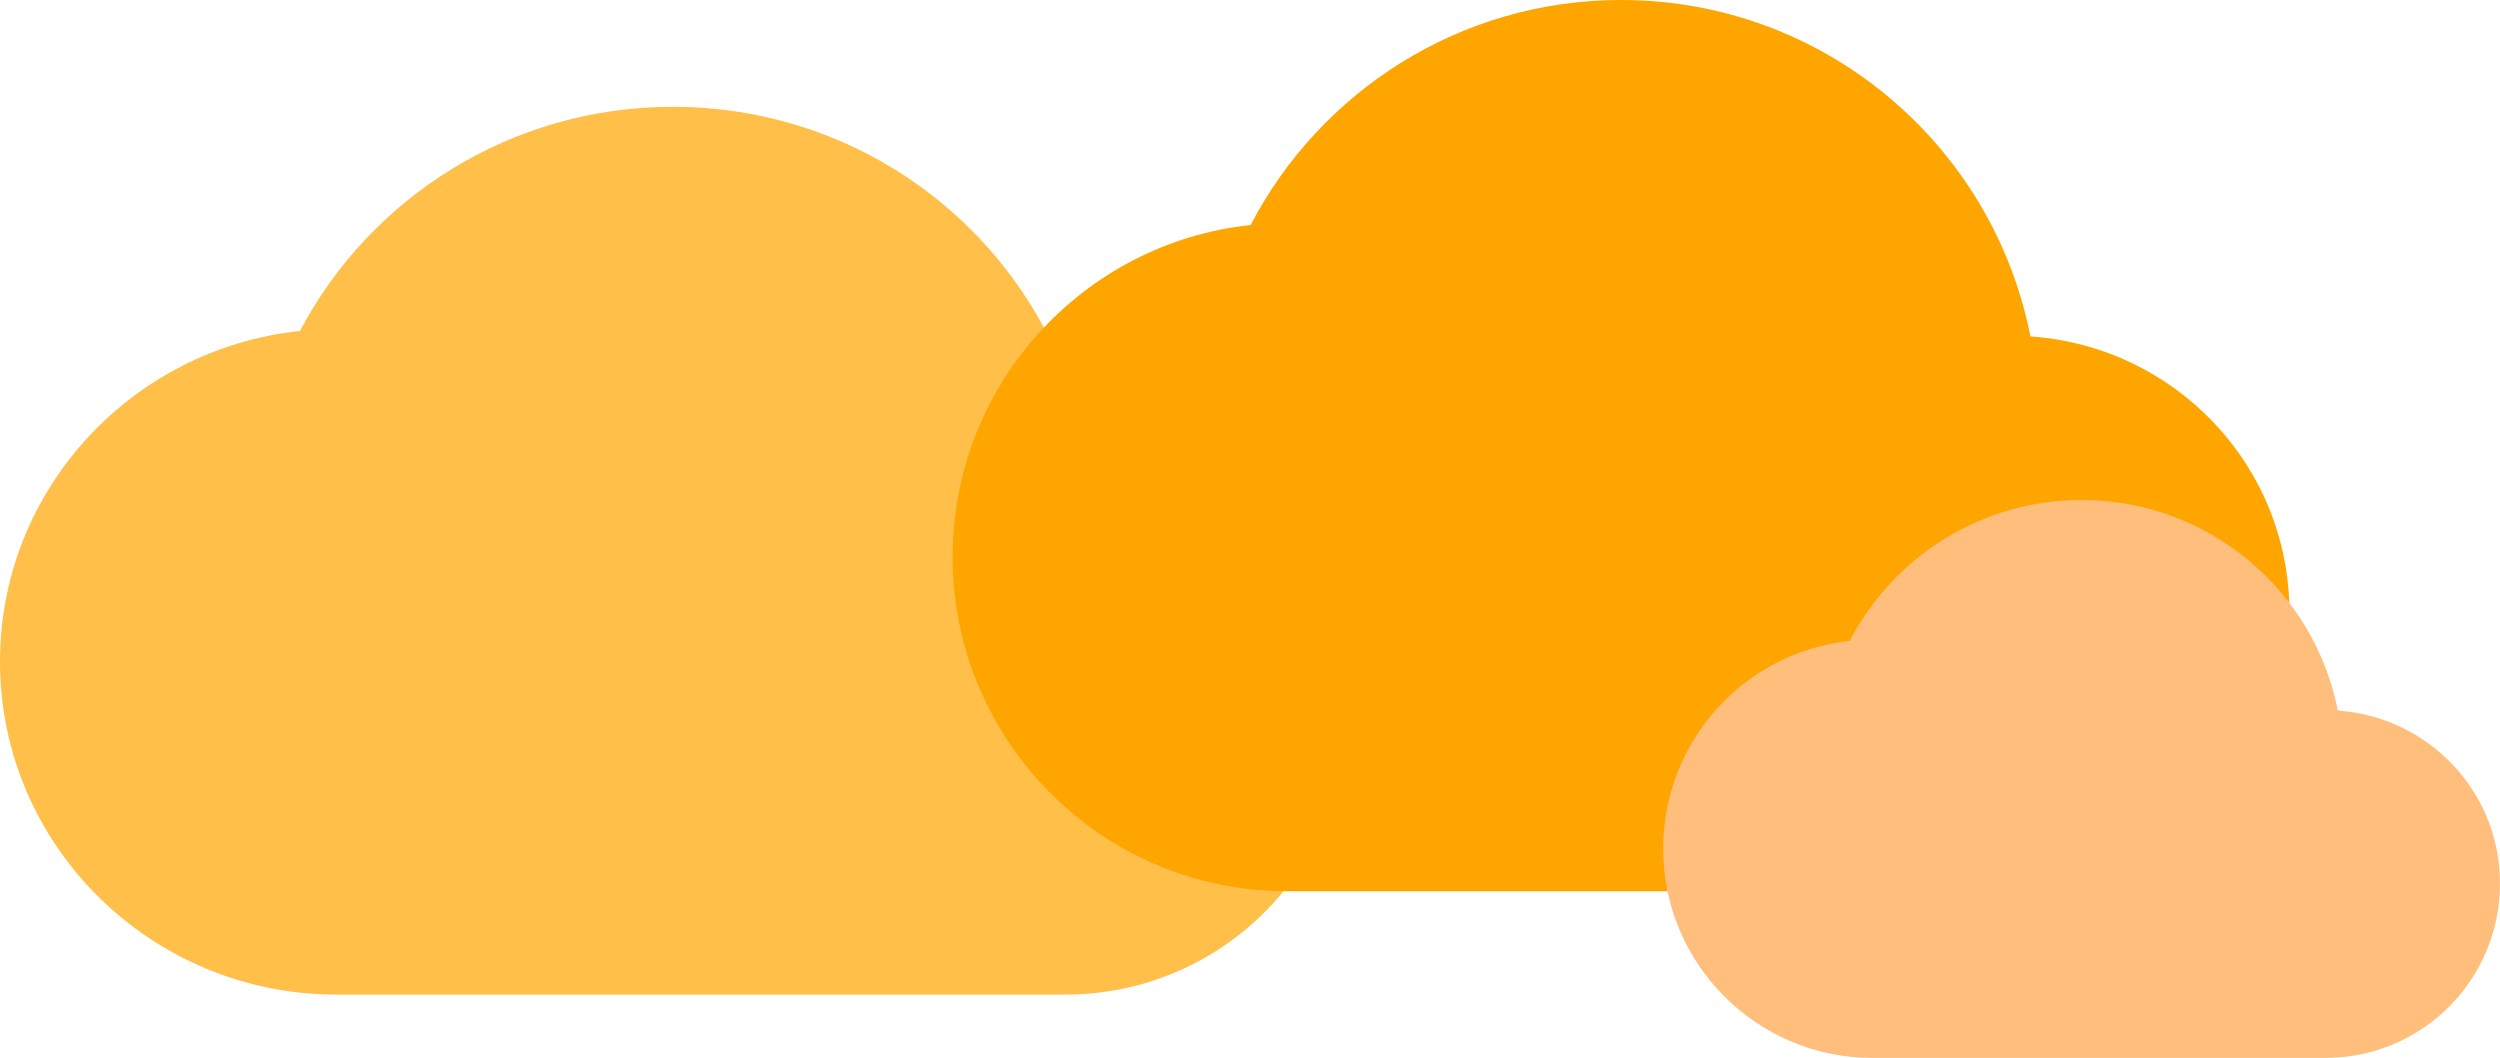 <?xml version="1.0" encoding="UTF-8" standalone="no"?>
<!DOCTYPE svg PUBLIC "-//W3C//DTD SVG 1.1//EN" "http://www.w3.org/Graphics/SVG/1.1/DTD/svg11.dtd">
<svg width="100%" height="100%" viewBox="0 0 475 201" version="1.1" xmlns="http://www.w3.org/2000/svg" xmlns:xlink="http://www.w3.org/1999/xlink" xml:space="preserve" xmlns:serif="http://www.serif.com/" style="fill-rule:evenodd;clip-rule:evenodd;stroke-linejoin:round;stroke-miterlimit:2;">
    <g transform="matrix(10.653,0,0,10.542,0,-21.872)">
        <path d="M19.35,10.04C18.67,6.59 15.64,4 12,4C9.11,4 6.6,5.64 5.35,8.04C2.34,8.36 0,10.91 0,14C0,17.31 2.69,20 6,20L19,20C21.76,20 24,17.76 24,15C24,12.36 21.95,10.22 19.35,10.04Z" style="fill:rgb(255,191,73);fill-rule:nonzero;"/>
    </g>
    <g transform="matrix(10.583,0,0,10.583,181,-42.333)">
        <path d="M19.35,10.04C18.67,6.59 15.64,4 12,4C9.11,4 6.6,5.64 5.35,8.04C2.34,8.36 0,10.91 0,14C0,17.31 2.69,20 6,20L19,20C21.76,20 24,17.76 24,15C24,12.36 21.95,10.22 19.35,10.04Z" style="fill:rgb(255,165,0);fill-rule:nonzero;"/>
    </g>
    <g transform="matrix(6.625,0,0,6.625,316,68.5)">
        <path d="M19.35,10.04C18.67,6.59 15.64,4 12,4C9.11,4 6.6,5.64 5.35,8.04C2.34,8.36 0,10.91 0,14C0,17.31 2.69,20 6,20L19,20C21.76,20 24,17.76 24,15C24,12.36 21.95,10.22 19.35,10.04Z" style="fill:rgb(255,190,124);fill-rule:nonzero;"/>
    </g>
</svg>
